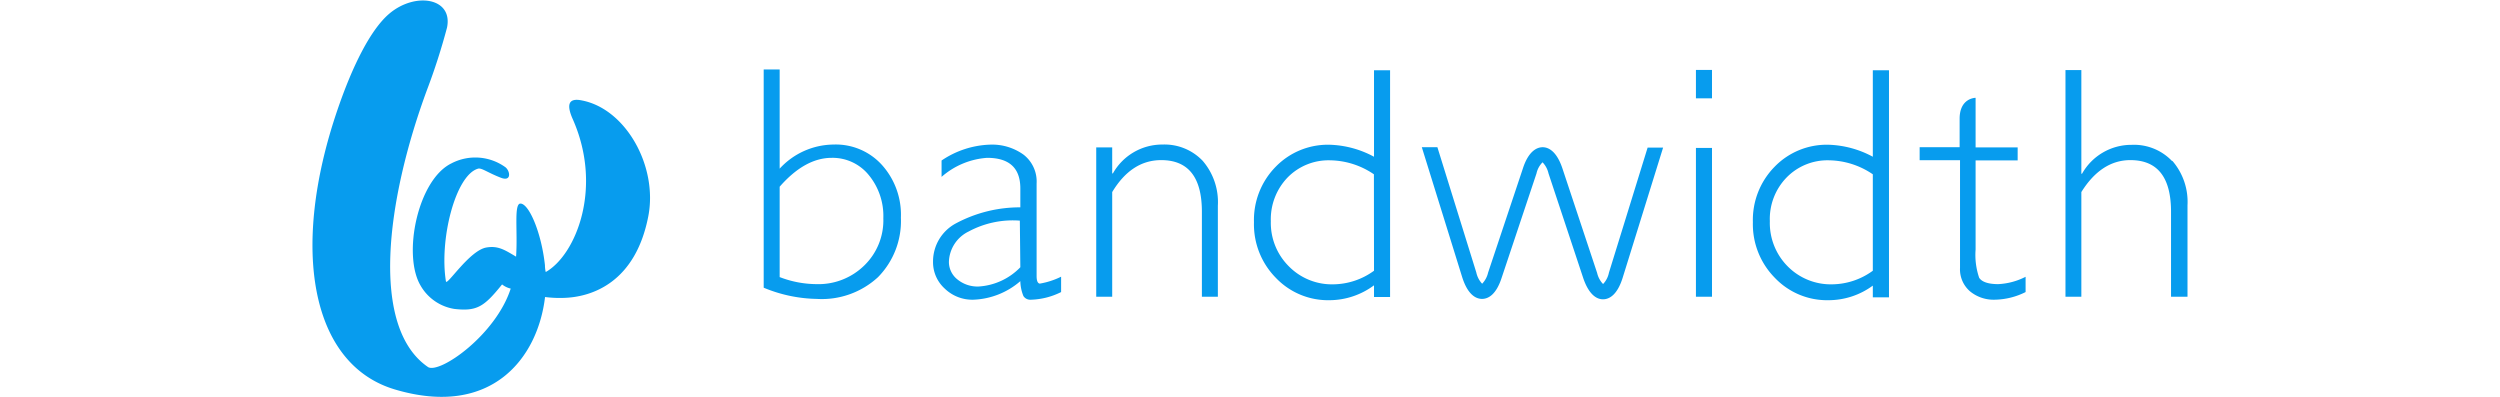 <svg class="header-logo-svg" xmlns="http://www.w3.org/2000/svg" viewBox="0 0 189 40" height="30">
    <path fill="#079cee" class="header-logo-path text" d="M52.53,14.57A7.46,7.46,0,0,0,47.09,17v-10H45.48v22a14.53,14.53,0,0,0,5.35,1.13A8.35,8.35,0,0,0,57,27.94a8.06,8.06,0,0,0,2.31-6,7.5,7.5,0,0,0-1.89-5.29A6.27,6.27,0,0,0,52.53,14.57Zm3.09,12.19a6.6,6.6,0,0,1-4.83,1.88,10.42,10.42,0,0,1-3.7-.71V18.82q2.55-2.91,5.25-2.91a4.7,4.7,0,0,1,3.72,1.72A6.49,6.49,0,0,1,57.54,22,6.34,6.34,0,0,1,55.62,26.76ZM85.68,14.57a5.7,5.7,0,0,0-5,2.91h-.07V14.86H79V29.91h1.61V19.36q1.94-3.22,4.94-3.22,4.1,0,4.1,5.2v8.57h1.61V20.74a6.37,6.37,0,0,0-1.53-4.53A5.31,5.31,0,0,0,85.68,14.57Zm53.77,15.34h1.62v-15h-1.62Zm0-20h1.62V7.05h-1.62Zm48,6.33a5.3,5.3,0,0,0-4.08-1.64,5.7,5.7,0,0,0-5,2.91h-.07V7.06h-1.6V29.91h1.6V19.36c1.34-2.15,3-3.22,4.94-3.22,2.74,0,4.1,1.73,4.1,5.2v8.57H189V20.7A6.32,6.32,0,0,0,187.47,16.21ZM73.35,28.59c-.24,0-.36-.26-.36-.77V18.5a3.42,3.42,0,0,0-1.33-2.92,5.43,5.43,0,0,0-3.38-1,9.23,9.23,0,0,0-4.87,1.6v1.65A7.77,7.77,0,0,1,68,15.91q3.35,0,3.35,3.08V20.9a13.66,13.66,0,0,0-6.52,1.63,4.35,4.35,0,0,0-2.28,3.87,3.59,3.59,0,0,0,1.18,2.69,4,4,0,0,0,2.89,1.12,7.65,7.65,0,0,0,4.73-1.87,4.16,4.16,0,0,0,.31,1.5.81.81,0,0,0,.74.37h.06a7.23,7.23,0,0,0,3-.77V27.89a7.7,7.7,0,0,1-2.16.7Zm-2-1.65a6.39,6.39,0,0,1-4.2,1.94A3.2,3.2,0,0,1,65,28.16a2.25,2.25,0,0,1-.85-1.76,3.52,3.52,0,0,1,2-3.07,9.39,9.39,0,0,1,5.15-1.09Zm59.33.55h0a2.29,2.29,0,0,1-.59,1.14,2.38,2.38,0,0,1-.6-1.12L126,17c-.59-1.78-1.43-2.16-2-2.16s-1.43.38-2,2.16l-3.5,10.48a2.38,2.38,0,0,1-.6,1.12,2.39,2.39,0,0,1-.59-1.14h0l-3.92-12.62h-1.57l4.06,13.07h0c.57,1.82,1.4,2.21,2,2.22h0c.6,0,1.43-.38,2-2.17l3.5-10.48a2.25,2.25,0,0,1,.61-1.12h0a2.38,2.38,0,0,1,.6,1.12L128.08,28c.6,1.79,1.43,2.17,2,2.17h0c.61,0,1.44-.4,2-2.22h0l4.06-13.07h-1.56ZM168,28a7.14,7.14,0,0,1-.36-2.84V16.17h4.24V14.86h-4.24v-5s-1.61,0-1.61,2.11v2.87H162v1.31h4.07V27a2.93,2.93,0,0,0,1,2.36,3.74,3.74,0,0,0,2.49.85,7.17,7.17,0,0,0,3.12-.77V27.9a6.72,6.72,0,0,1-2.76.74C168.9,28.64,168.27,28.41,168,28ZM107,15.8a10,10,0,0,0-4.47-1.21,7.33,7.33,0,0,0-5.45,2.23A7.65,7.65,0,0,0,94.9,22.4,7.68,7.68,0,0,0,97.1,28a7.27,7.27,0,0,0,5.42,2.26A7.57,7.57,0,0,0,107,28.76v1.18h1.62V7.08H107Zm0,11.49a7.08,7.08,0,0,1-4.07,1.37,6.08,6.08,0,0,1-4.51-1.81A6.17,6.17,0,0,1,96.6,22.3a6.07,6.07,0,0,1,1.69-4.41,5.77,5.77,0,0,1,4.3-1.73,8,8,0,0,1,4.4,1.41ZM157.28,15.8a10,10,0,0,0-4.46-1.21,7.31,7.31,0,0,0-5.45,2.23,7.65,7.65,0,0,0-2.18,5.58A7.69,7.69,0,0,0,147.4,28a7.27,7.27,0,0,0,5.42,2.26,7.54,7.54,0,0,0,4.46-1.47v1.18h1.63V7.08h-1.63Zm0,11.49a7.06,7.06,0,0,1-4.07,1.37,6.11,6.11,0,0,1-4.51-1.81,6.2,6.2,0,0,1-1.8-4.55,6,6,0,0,1,1.69-4.41,5.76,5.76,0,0,1,4.3-1.73,8,8,0,0,1,4.39,1.41Z"></path>
    <path fill="#079cee" class="header-logo-path icon" d="M27.18,10.13c-1.4-.3-1.56.43-1,1.76,3.17,7,.35,13.83-2.67,15.53a3.15,3.15,0,0,1-.08-.69c-.36-3.32-1.62-6.21-2.47-6.21-.68,0-.26,2.84-.44,5.35-1.12-.66-1.8-1.13-3-.92-1.71.3-4,3.93-4.07,3.41-.68-4.2.95-10.66,3.21-11.35.35-.14,1,.4,2.34.91,1.07.41.94-.66.45-1.06A5.19,5.19,0,0,0,14,16.47c-3.4,1.66-4.94,9.22-3.11,12.31a4.79,4.79,0,0,0,3.41,2.36c2.28.26,3-.22,4.81-2.47a2.17,2.17,0,0,0,.87.42c-1.5,4.66-7.11,8.59-8.32,7.92-5.88-4-4.25-16.79-.1-28a63.24,63.24,0,0,0,2-6.23c.62-3-3.2-3.62-5.82-1.4C5.83,3,4,6.72,2.51,11.09-2.24,25-.22,36.7,8.28,39.25c9.78,2.92,14.44-3.18,15.16-9.31a11.67,11.67,0,0,0,1.8.09c3-.06,7.33-1.62,8.61-8.24C34.82,16.79,31.61,11,27.18,10.13Z"></path>
</svg>